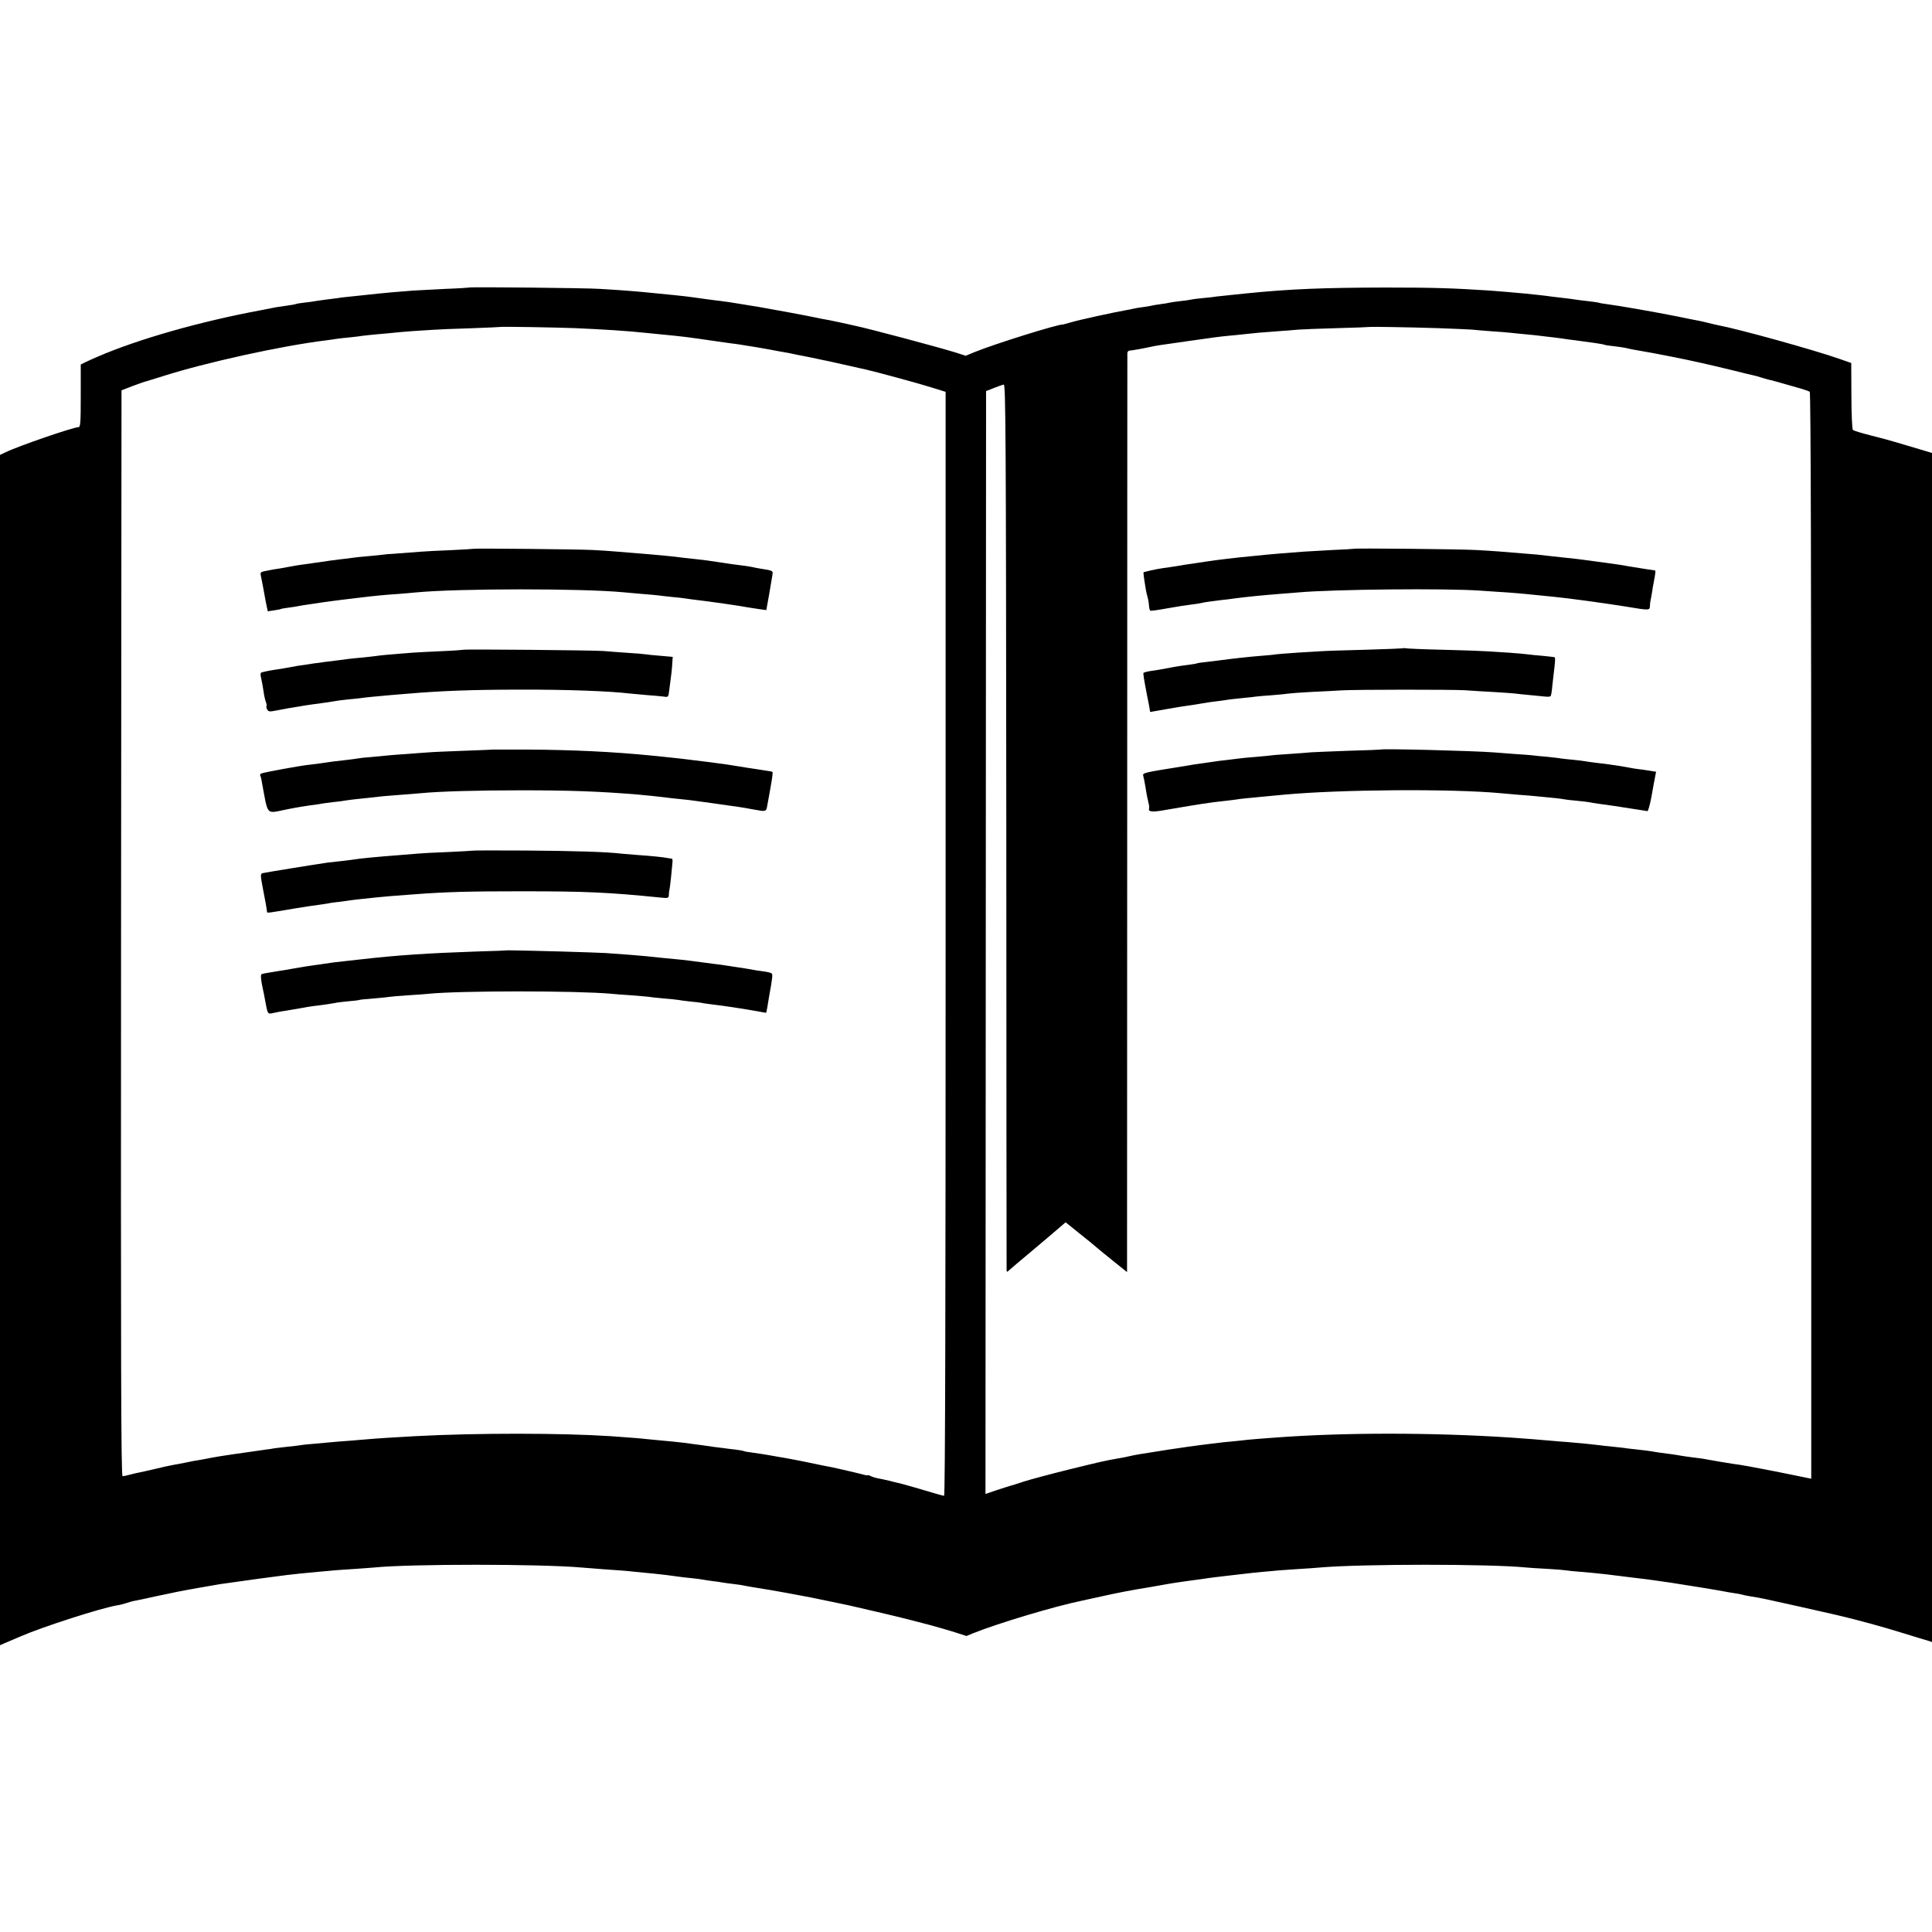 <?xml version="1.0" standalone="no"?>
<!DOCTYPE svg PUBLIC "-//W3C//DTD SVG 20010904//EN"
 "http://www.w3.org/TR/2001/REC-SVG-20010904/DTD/svg10.dtd">
<svg version="1.0" xmlns="http://www.w3.org/2000/svg"
 width="1280pt" height="1280pt" viewBox="0 0 1280 1280"
 preserveAspectRatio="xMidYMid meet">
<g transform="translate(0,1280) scale(0.1,-0.1)"
fill="#000000" stroke="none">
<path d="M3109 10895 c-2 -1 -74 -6 -159 -9 -85 -4 -180 -9 -210 -11 -115 -9
-187 -15 -232 -20 -115 -12 -146 -16 -198 -21 -30 -3 -66 -7 -80 -10 -14 -2
-46 -6 -71 -9 -25 -3 -56 -8 -70 -10 -13 -3 -46 -7 -73 -10 -27 -3 -51 -7 -55
-9 -3 -2 -30 -7 -60 -11 -30 -4 -63 -9 -75 -11 -12 -3 -55 -11 -96 -19 -405
-75 -818 -193 -1085 -309 -27 -11 -63 -28 -80 -36 l-30 -15 0 -208 c0 -177 -2
-207 -15 -207 -34 0 -398 -125 -482 -166 l-38 -18 0 -3943 0 -3943 32 14 c18
8 67 28 108 46 148 64 529 186 635 204 17 2 46 10 65 16 36 12 40 12 105 25
22 5 45 9 50 11 6 1 44 10 85 18 41 9 86 18 100 21 32 7 247 45 280 50 137 20
396 55 440 60 30 3 71 8 90 10 19 2 71 7 115 11 44 4 94 8 110 10 17 1 75 6
130 9 55 4 116 8 135 10 237 24 1093 24 1370 0 25 -2 88 -7 140 -11 142 -10
160 -11 220 -18 30 -3 82 -8 115 -11 60 -6 119 -13 165 -20 14 -2 52 -7 85
-10 33 -3 69 -8 80 -10 11 -2 40 -7 65 -10 25 -3 56 -7 69 -10 14 -2 47 -7 75
-10 28 -3 58 -8 66 -10 8 -2 33 -6 55 -10 43 -6 194 -32 235 -40 14 -3 50 -9
80 -15 75 -14 81 -15 200 -40 58 -12 112 -23 120 -25 38 -8 341 -79 390 -92
30 -8 98 -26 150 -39 52 -14 128 -36 169 -49 l74 -24 46 19 c156 63 537 178
719 215 9 2 69 15 132 29 117 26 191 40 320 61 19 3 58 10 85 15 28 5 68 12
90 15 38 6 55 8 135 19 19 2 51 7 70 10 19 3 78 10 130 16 52 6 111 13 130 15
19 3 67 7 105 11 39 3 88 8 110 10 22 2 81 6 130 9 50 3 113 7 142 10 277 24
1129 24 1363 0 19 -2 82 -6 140 -9 58 -3 114 -8 125 -10 11 -2 56 -7 100 -10
44 -3 118 -11 165 -16 47 -6 123 -15 169 -21 89 -10 138 -17 186 -24 17 -3 48
-7 70 -10 91 -14 328 -52 365 -60 14 -3 40 -7 59 -10 18 -2 41 -7 50 -9 9 -3
32 -8 51 -11 19 -3 46 -8 60 -10 14 -3 34 -7 45 -9 43 -9 394 -87 470 -105
134 -31 313 -80 450 -123 72 -22 142 -44 158 -48 l27 -9 0 3939 0 3939 -87 26
c-49 15 -115 34 -148 44 -33 10 -109 31 -170 46 -60 15 -114 32 -119 36 -5 5
-10 106 -10 226 l-1 218 -80 28 c-165 58 -661 196 -805 223 -14 3 -41 9 -60
14 -19 5 -46 11 -60 14 -14 2 -81 16 -150 30 -135 27 -385 71 -464 81 -27 3
-52 8 -55 10 -3 1 -35 6 -71 10 -36 4 -72 8 -80 10 -9 2 -43 6 -75 10 -33 4
-71 8 -85 10 -14 2 -50 7 -80 10 -30 3 -73 8 -95 10 -53 5 -179 16 -235 20
-250 16 -366 20 -690 20 -415 -1 -626 -9 -925 -39 -27 -3 -75 -8 -105 -11 -30
-3 -69 -7 -86 -9 -17 -3 -60 -8 -95 -11 -35 -3 -71 -8 -79 -10 -8 -2 -40 -7
-70 -10 -30 -3 -62 -8 -70 -10 -8 -2 -35 -7 -60 -10 -25 -3 -52 -8 -60 -10 -8
-2 -35 -7 -60 -10 -25 -3 -52 -8 -60 -10 -8 -2 -31 -7 -50 -10 -75 -13 -314
-65 -363 -80 -29 -8 -53 -15 -55 -15 -28 4 -451 -128 -586 -183 l-58 -24 -62
20 c-104 33 -586 162 -681 181 -11 3 -54 12 -95 21 -41 9 -86 18 -100 20 -14
2 -36 7 -50 10 -34 8 -336 64 -380 71 -19 3 -75 12 -123 20 -48 8 -105 17
-125 19 -20 2 -73 9 -117 15 -120 17 -127 18 -302 35 -29 3 -74 7 -100 10 -27
3 -86 7 -133 11 -47 3 -116 8 -155 10 -80 6 -861 14 -866 9z m701 -269 c184
-8 356 -19 465 -31 28 -3 73 -7 100 -10 157 -15 172 -17 370 -46 44 -6 89 -12
100 -14 11 -1 40 -5 65 -9 25 -4 59 -10 75 -12 17 -2 68 -12 115 -20 47 -9 96
-18 110 -20 14 -2 36 -7 50 -10 14 -3 36 -8 50 -10 22 -4 115 -23 145 -30 6
-1 21 -4 35 -7 22 -5 140 -31 250 -56 77 -18 350 -92 435 -119 l90 -28 0
-3657 c0 -2361 -3 -3657 -10 -3657 -5 0 -39 9 -75 20 -89 27 -209 61 -229 65
-9 2 -36 8 -61 15 -25 6 -58 13 -75 16 -16 3 -38 10 -47 15 -10 5 -18 8 -18 5
0 -2 -16 0 -36 6 -20 5 -44 11 -53 13 -9 2 -47 11 -86 20 -38 9 -90 20 -115
24 -79 16 -104 21 -150 31 -25 5 -72 14 -105 20 -33 5 -70 12 -81 14 -30 6
-81 14 -139 22 -27 3 -53 8 -57 10 -3 2 -28 7 -55 10 -26 3 -63 7 -80 10 -18
2 -48 6 -65 8 -18 3 -49 7 -68 10 -116 16 -163 22 -265 31 -44 4 -95 9 -114
11 -31 4 -110 10 -236 19 -321 21 -882 22 -1295 0 -97 -5 -270 -16 -310 -20
-19 -2 -73 -6 -120 -10 -47 -3 -103 -8 -125 -10 -22 -2 -71 -6 -110 -10 -38
-3 -81 -7 -95 -10 -14 -2 -52 -7 -85 -10 -33 -4 -71 -8 -85 -10 -14 -3 -41 -7
-60 -9 -59 -9 -183 -26 -217 -31 -85 -13 -101 -15 -148 -24 -27 -6 -63 -12
-80 -15 -16 -2 -55 -9 -85 -16 -30 -6 -66 -13 -80 -15 -40 -8 -61 -12 -135
-30 -38 -9 -79 -18 -90 -20 -11 -2 -38 -8 -60 -14 -22 -6 -46 -11 -53 -11 -10
0 -12 723 -10 3597 l3 3597 75 29 c41 15 82 30 90 31 8 2 58 18 110 34 282 90
785 201 1080 237 25 3 56 8 70 10 14 2 54 7 90 10 36 4 72 8 80 10 8 1 51 6
95 10 44 4 93 8 109 10 15 2 72 7 125 11 53 3 116 8 141 9 25 2 135 7 245 10
110 4 201 8 202 9 4 3 360 -3 493 -8z m5715 0 c105 -4 208 -8 230 -10 22 -3
81 -7 130 -11 50 -3 106 -8 125 -10 19 -2 64 -7 100 -10 36 -3 79 -8 95 -10
17 -2 55 -7 85 -10 30 -4 64 -8 75 -10 11 -2 41 -6 67 -9 102 -13 191 -26 197
-30 3 -2 33 -7 66 -10 33 -4 67 -9 75 -11 8 -2 29 -7 45 -10 121 -21 164 -29
275 -51 129 -26 219 -46 400 -90 58 -15 114 -28 124 -30 10 -2 33 -8 51 -14
18 -6 41 -12 51 -15 17 -3 57 -14 217 -60 26 -8 52 -17 57 -20 7 -4 10 -1233
10 -3604 l0 -3598 -107 22 c-120 25 -329 65 -365 70 -13 1 -68 10 -123 19 -55
10 -111 19 -125 22 -14 2 -45 6 -70 9 -25 3 -56 8 -70 10 -14 3 -42 7 -62 10
-21 3 -55 7 -75 10 -21 3 -49 7 -63 10 -14 2 -50 7 -80 10 -30 3 -66 7 -80 9
-14 3 -55 7 -92 11 -37 3 -77 8 -90 10 -29 4 -147 16 -213 21 -27 2 -72 5
-100 8 -75 7 -179 15 -280 22 -522 34 -1110 34 -1565 -1 -52 -4 -111 -8 -130
-10 -19 -1 -64 -6 -99 -10 -35 -4 -81 -8 -102 -10 -20 -2 -55 -6 -76 -9 -21
-3 -60 -8 -88 -11 -27 -3 -122 -17 -210 -30 -197 -31 -214 -34 -245 -41 -33
-8 -50 -11 -91 -18 -74 -13 -102 -19 -314 -71 -121 -30 -256 -66 -300 -80 -44
-15 -87 -28 -95 -30 -8 -2 -48 -15 -88 -28 l-73 -25 2 3653 2 3654 51 20 c28
11 58 22 66 23 13 3 15 -328 17 -2922 0 -1609 2 -2933 2 -2943 1 -15 3 -16 14
-5 14 13 58 50 188 159 42 35 101 86 133 113 l56 48 72 -58 c99 -80 109 -87
122 -99 6 -6 56 -47 112 -92 l101 -81 1 3036 c0 1670 1 3044 1 3053 1 9 7 16
14 16 17 1 85 13 135 24 47 10 47 10 252 39 189 27 206 29 265 35 28 2 73 7
100 10 82 9 125 13 225 20 52 4 115 8 140 11 25 2 142 7 260 10 118 3 216 7
217 8 3 2 266 -2 448 -8z"/>
<path d="M3137 9164 c-1 -1 -69 -5 -152 -9 -82 -3 -170 -8 -195 -10 -25 -2
-90 -7 -145 -11 -55 -3 -108 -8 -118 -10 -10 -1 -50 -6 -90 -9 -39 -3 -83 -8
-97 -10 -14 -2 -50 -7 -80 -10 -58 -7 -81 -10 -145 -20 -22 -3 -53 -7 -70 -10
-58 -7 -110 -16 -135 -21 -13 -3 -38 -7 -55 -10 -30 -4 -58 -9 -106 -19 -25
-6 -26 -8 -18 -43 4 -20 10 -50 13 -67 3 -16 11 -58 17 -93 l13 -62 40 6 c22
3 43 7 46 9 3 2 26 6 50 9 25 3 56 8 70 11 14 3 39 7 55 9 17 3 62 9 100 15
39 5 93 13 120 16 28 3 84 10 125 15 97 12 179 20 260 25 36 3 88 7 115 10
281 27 1105 27 1375 1 19 -2 75 -7 124 -11 49 -4 98 -8 110 -10 11 -2 51 -6
88 -10 37 -3 77 -8 90 -10 13 -2 46 -7 73 -10 74 -8 302 -41 340 -49 11 -2 43
-7 71 -11 l51 -7 17 94 c9 51 19 110 22 130 6 40 12 36 -86 52 -14 2 -36 7
-50 10 -14 3 -47 8 -75 11 -27 3 -90 12 -140 20 -49 8 -117 17 -150 20 -33 4
-73 8 -90 10 -58 8 -159 18 -300 29 -44 4 -109 9 -145 12 -36 3 -103 8 -150
10 -88 5 -789 12 -793 8z"/>
<path d="M3069 8495 c-2 -1 -65 -6 -139 -9 -74 -3 -162 -8 -195 -10 -128 -10
-211 -17 -235 -21 -14 -2 -56 -7 -95 -11 -38 -3 -83 -8 -100 -10 -16 -2 -43
-6 -60 -8 -44 -5 -136 -17 -170 -22 -16 -3 -46 -7 -65 -10 -19 -2 -57 -8 -85
-14 -27 -5 -68 -12 -89 -15 -39 -5 -81 -14 -103 -20 -8 -3 -9 -15 -2 -42 5
-21 11 -58 15 -83 3 -25 10 -56 15 -69 5 -13 7 -26 5 -29 -3 -2 -1 -12 4 -22
8 -15 16 -16 57 -8 67 13 83 16 128 23 22 4 51 8 65 11 14 2 39 6 55 8 72 9
131 18 145 21 8 2 47 7 85 11 39 3 78 8 87 9 15 3 105 12 198 20 19 2 69 6
110 9 221 19 435 27 745 27 317 1 597 -10 730 -26 17 -2 66 -6 110 -10 44 -3
94 -8 112 -10 31 -5 31 -4 37 43 15 111 18 139 20 178 l3 42 -79 7 c-43 3 -89
8 -101 10 -12 2 -67 7 -122 10 -55 4 -127 9 -160 12 -73 5 -921 13 -926 8z"/>
<path d="M3267 7834 c-1 -1 -87 -4 -192 -8 -104 -4 -212 -8 -240 -11 -27 -2
-88 -6 -135 -10 -47 -3 -101 -7 -120 -9 -19 -2 -71 -7 -115 -11 -44 -3 -87 -8
-95 -10 -8 -2 -42 -6 -75 -10 -67 -7 -111 -13 -170 -22 -22 -3 -53 -7 -70 -9
-52 -4 -314 -52 -325 -59 -6 -3 -8 -10 -6 -14 3 -4 7 -18 9 -32 46 -245 23
-219 174 -190 54 11 122 22 152 26 30 4 63 8 74 11 10 2 45 6 76 10 31 3 63 7
71 9 21 4 105 14 170 20 30 3 71 8 90 10 19 2 76 6 125 10 50 4 106 8 125 10
121 12 379 19 660 19 330 0 519 -7 775 -28 77 -7 105 -10 190 -20 22 -3 67 -8
100 -11 33 -3 71 -8 85 -10 14 -2 63 -9 110 -15 47 -7 94 -13 105 -15 11 -2
41 -6 66 -9 25 -4 78 -12 117 -20 76 -14 78 -14 85 25 3 13 12 68 22 122 10
54 16 100 13 102 -2 3 -21 7 -41 9 -21 3 -79 12 -130 20 -114 19 -141 23 -242
36 -176 22 -188 24 -397 45 -247 24 -502 37 -816 39 -123 0 -224 0 -225 0z"/>
<path d="M3128 7164 c-2 -1 -74 -5 -160 -9 -87 -3 -174 -8 -195 -10 -21 -2
-76 -6 -123 -10 -135 -10 -272 -23 -310 -30 -14 -2 -50 -7 -80 -10 -30 -3 -71
-8 -90 -10 -71 -10 -416 -66 -431 -70 -14 -5 -14 -15 3 -103 17 -86 25 -131
27 -154 1 -8 5 -7 176 22 66 11 140 22 165 25 25 3 54 8 66 10 11 3 43 7 70
10 27 3 60 8 74 10 14 2 52 7 85 10 33 3 76 8 95 10 34 4 120 11 245 20 210
16 364 20 705 20 434 0 581 -7 920 -41 54 -6 60 -4 61 12 0 11 2 28 4 39 3 11
7 49 11 85 3 36 7 77 9 93 2 15 0 27 -3 28 -4 0 -16 2 -27 4 -29 6 -108 14
-195 20 -41 3 -91 7 -110 9 -95 12 -319 19 -637 21 -194 1 -354 1 -355 -1z"/>
<path d="M3367 6504 c-1 -1 -96 -5 -212 -8 -321 -11 -528 -25 -755 -51 -19 -2
-60 -7 -90 -10 -79 -8 -131 -15 -160 -20 -14 -2 -45 -7 -70 -10 -25 -3 -81
-12 -125 -20 -44 -8 -98 -17 -120 -20 -77 -12 -100 -17 -103 -20 -6 -6 -3 -41
8 -90 6 -27 13 -61 15 -75 20 -106 16 -100 62 -90 21 5 56 11 78 14 22 4 67
11 100 17 33 6 71 13 85 14 55 6 126 17 140 20 8 3 46 7 85 11 38 3 72 7 75 9
3 2 46 6 95 10 50 4 98 9 109 11 10 2 64 6 120 10 55 3 117 8 136 10 208 21
979 21 1210 0 19 -2 79 -7 132 -10 54 -4 105 -9 115 -10 10 -2 54 -7 98 -11
44 -3 89 -8 100 -10 11 -2 45 -7 76 -10 31 -3 66 -7 76 -9 11 -3 44 -7 74 -11
79 -9 201 -28 298 -45 30 -6 56 -10 57 -10 1 0 4 17 8 38 3 20 8 51 11 67 23
126 25 149 18 155 -4 5 -28 11 -53 14 -25 3 -70 10 -100 16 -30 5 -71 12 -90
14 -19 3 -48 7 -65 10 -16 3 -50 7 -75 10 -80 10 -124 16 -160 21 -32 4 -55 7
-195 20 -27 3 -70 7 -95 10 -42 4 -136 12 -270 21 -30 2 -161 6 -290 10 -129
3 -261 7 -293 7 -32 1 -59 1 -60 1z"/>
<path d="M8967 9164 c-1 -1 -65 -5 -142 -8 -77 -4 -162 -9 -190 -11 -133 -10
-204 -16 -245 -20 -25 -3 -70 -7 -100 -10 -89 -8 -231 -25 -295 -35 -33 -5
-78 -12 -100 -15 -22 -3 -65 -9 -95 -15 -30 -5 -73 -11 -95 -14 -22 -3 -58
-10 -80 -15 -22 -6 -42 -10 -45 -11 -6 0 -6 -2 4 -70 4 -30 11 -68 16 -85 5
-16 11 -45 12 -63 1 -19 5 -35 9 -38 4 -2 56 5 115 16 60 11 132 22 159 25 28
3 57 8 65 10 17 5 78 13 136 20 21 2 55 6 74 9 89 12 193 22 305 31 44 3 100
8 125 10 239 21 977 28 1205 12 61 -4 142 -10 180 -12 39 -3 93 -7 120 -10 28
-3 73 -7 100 -10 28 -3 68 -7 90 -9 96 -9 356 -45 485 -66 142 -24 150 -24
151 2 0 13 2 30 4 38 2 8 6 33 10 55 3 22 8 51 11 65 13 68 14 80 7 81 -16 2
-70 10 -154 24 -48 9 -120 20 -160 25 -41 5 -91 12 -111 15 -83 11 -115 15
-168 20 -30 3 -75 8 -100 11 -25 3 -65 7 -90 10 -239 20 -287 24 -401 30 -104
6 -807 13 -812 8z"/>
<path d="M9298 8505 c-1 -1 -118 -6 -258 -10 -140 -3 -273 -8 -295 -10 -22 -1
-89 -5 -150 -9 -60 -4 -123 -9 -140 -11 -16 -3 -61 -7 -100 -10 -68 -5 -203
-20 -275 -30 -19 -2 -60 -7 -90 -11 -30 -3 -57 -7 -60 -9 -3 -2 -29 -6 -59
-10 -30 -4 -61 -8 -70 -10 -9 -1 -36 -6 -61 -11 -25 -4 -47 -8 -50 -9 -3 -1
-29 -5 -57 -9 -29 -4 -55 -11 -57 -14 -3 -6 3 -44 27 -167 3 -11 7 -36 11 -56
l6 -36 103 18 c56 10 122 21 147 24 25 3 68 10 95 15 28 5 75 12 105 15 30 4
62 8 70 10 8 1 49 6 90 10 41 4 82 8 91 10 8 1 56 6 106 9 50 4 100 9 111 11
12 2 81 7 154 11 73 3 160 8 193 10 98 6 733 6 820 1 44 -3 132 -9 195 -12 63
-4 126 -8 140 -10 14 -2 57 -7 95 -10 39 -4 84 -8 102 -10 18 -2 35 -1 37 4 3
4 8 36 11 72 4 35 10 90 14 122 4 32 5 59 2 62 -4 2 -40 6 -81 10 -41 3 -86 8
-100 10 -14 2 -70 7 -125 11 -55 3 -120 8 -145 9 -25 2 -153 7 -285 10 -132 3
-245 8 -252 10 -6 2 -13 2 -15 0z"/>
<path d="M9147 7834 c-1 -1 -96 -5 -212 -8 -115 -4 -226 -9 -245 -10 -19 -2
-84 -7 -145 -11 -60 -4 -116 -8 -125 -10 -8 -1 -55 -6 -104 -10 -49 -4 -96 -8
-105 -10 -9 -1 -45 -6 -81 -10 -36 -4 -72 -8 -80 -10 -8 -1 -40 -6 -70 -10
-30 -4 -62 -9 -70 -10 -8 -1 -49 -8 -90 -15 -240 -38 -251 -41 -246 -59 3 -9
10 -45 16 -81 5 -36 14 -78 18 -95 5 -16 7 -36 5 -42 -8 -22 23 -25 109 -9 46
8 99 17 118 20 19 3 46 8 60 10 22 4 101 16 140 21 8 1 43 5 77 9 34 4 70 8
80 10 16 3 61 8 203 21 19 2 67 6 106 10 375 35 1113 40 1434 10 25 -2 81 -7
125 -11 44 -3 94 -7 110 -9 120 -11 172 -17 185 -20 8 -2 47 -7 85 -10 39 -4
77 -8 85 -10 8 -2 35 -7 60 -10 49 -6 170 -24 210 -31 14 -2 43 -7 65 -10 22
-3 44 -7 49 -8 6 0 17 42 27 94 9 52 20 111 24 131 l7 36 -44 7 c-23 4 -59 9
-78 11 -19 2 -46 7 -60 10 -14 3 -43 7 -65 11 -22 3 -50 7 -61 9 -12 2 -48 7
-80 10 -33 4 -68 9 -79 11 -11 2 -47 7 -80 10 -33 3 -71 7 -84 9 -14 3 -54 7
-90 11 -36 3 -82 7 -101 10 -19 2 -73 6 -120 9 -47 4 -105 8 -130 10 -140 11
-744 26 -753 19z"/>
</g>
</svg>
